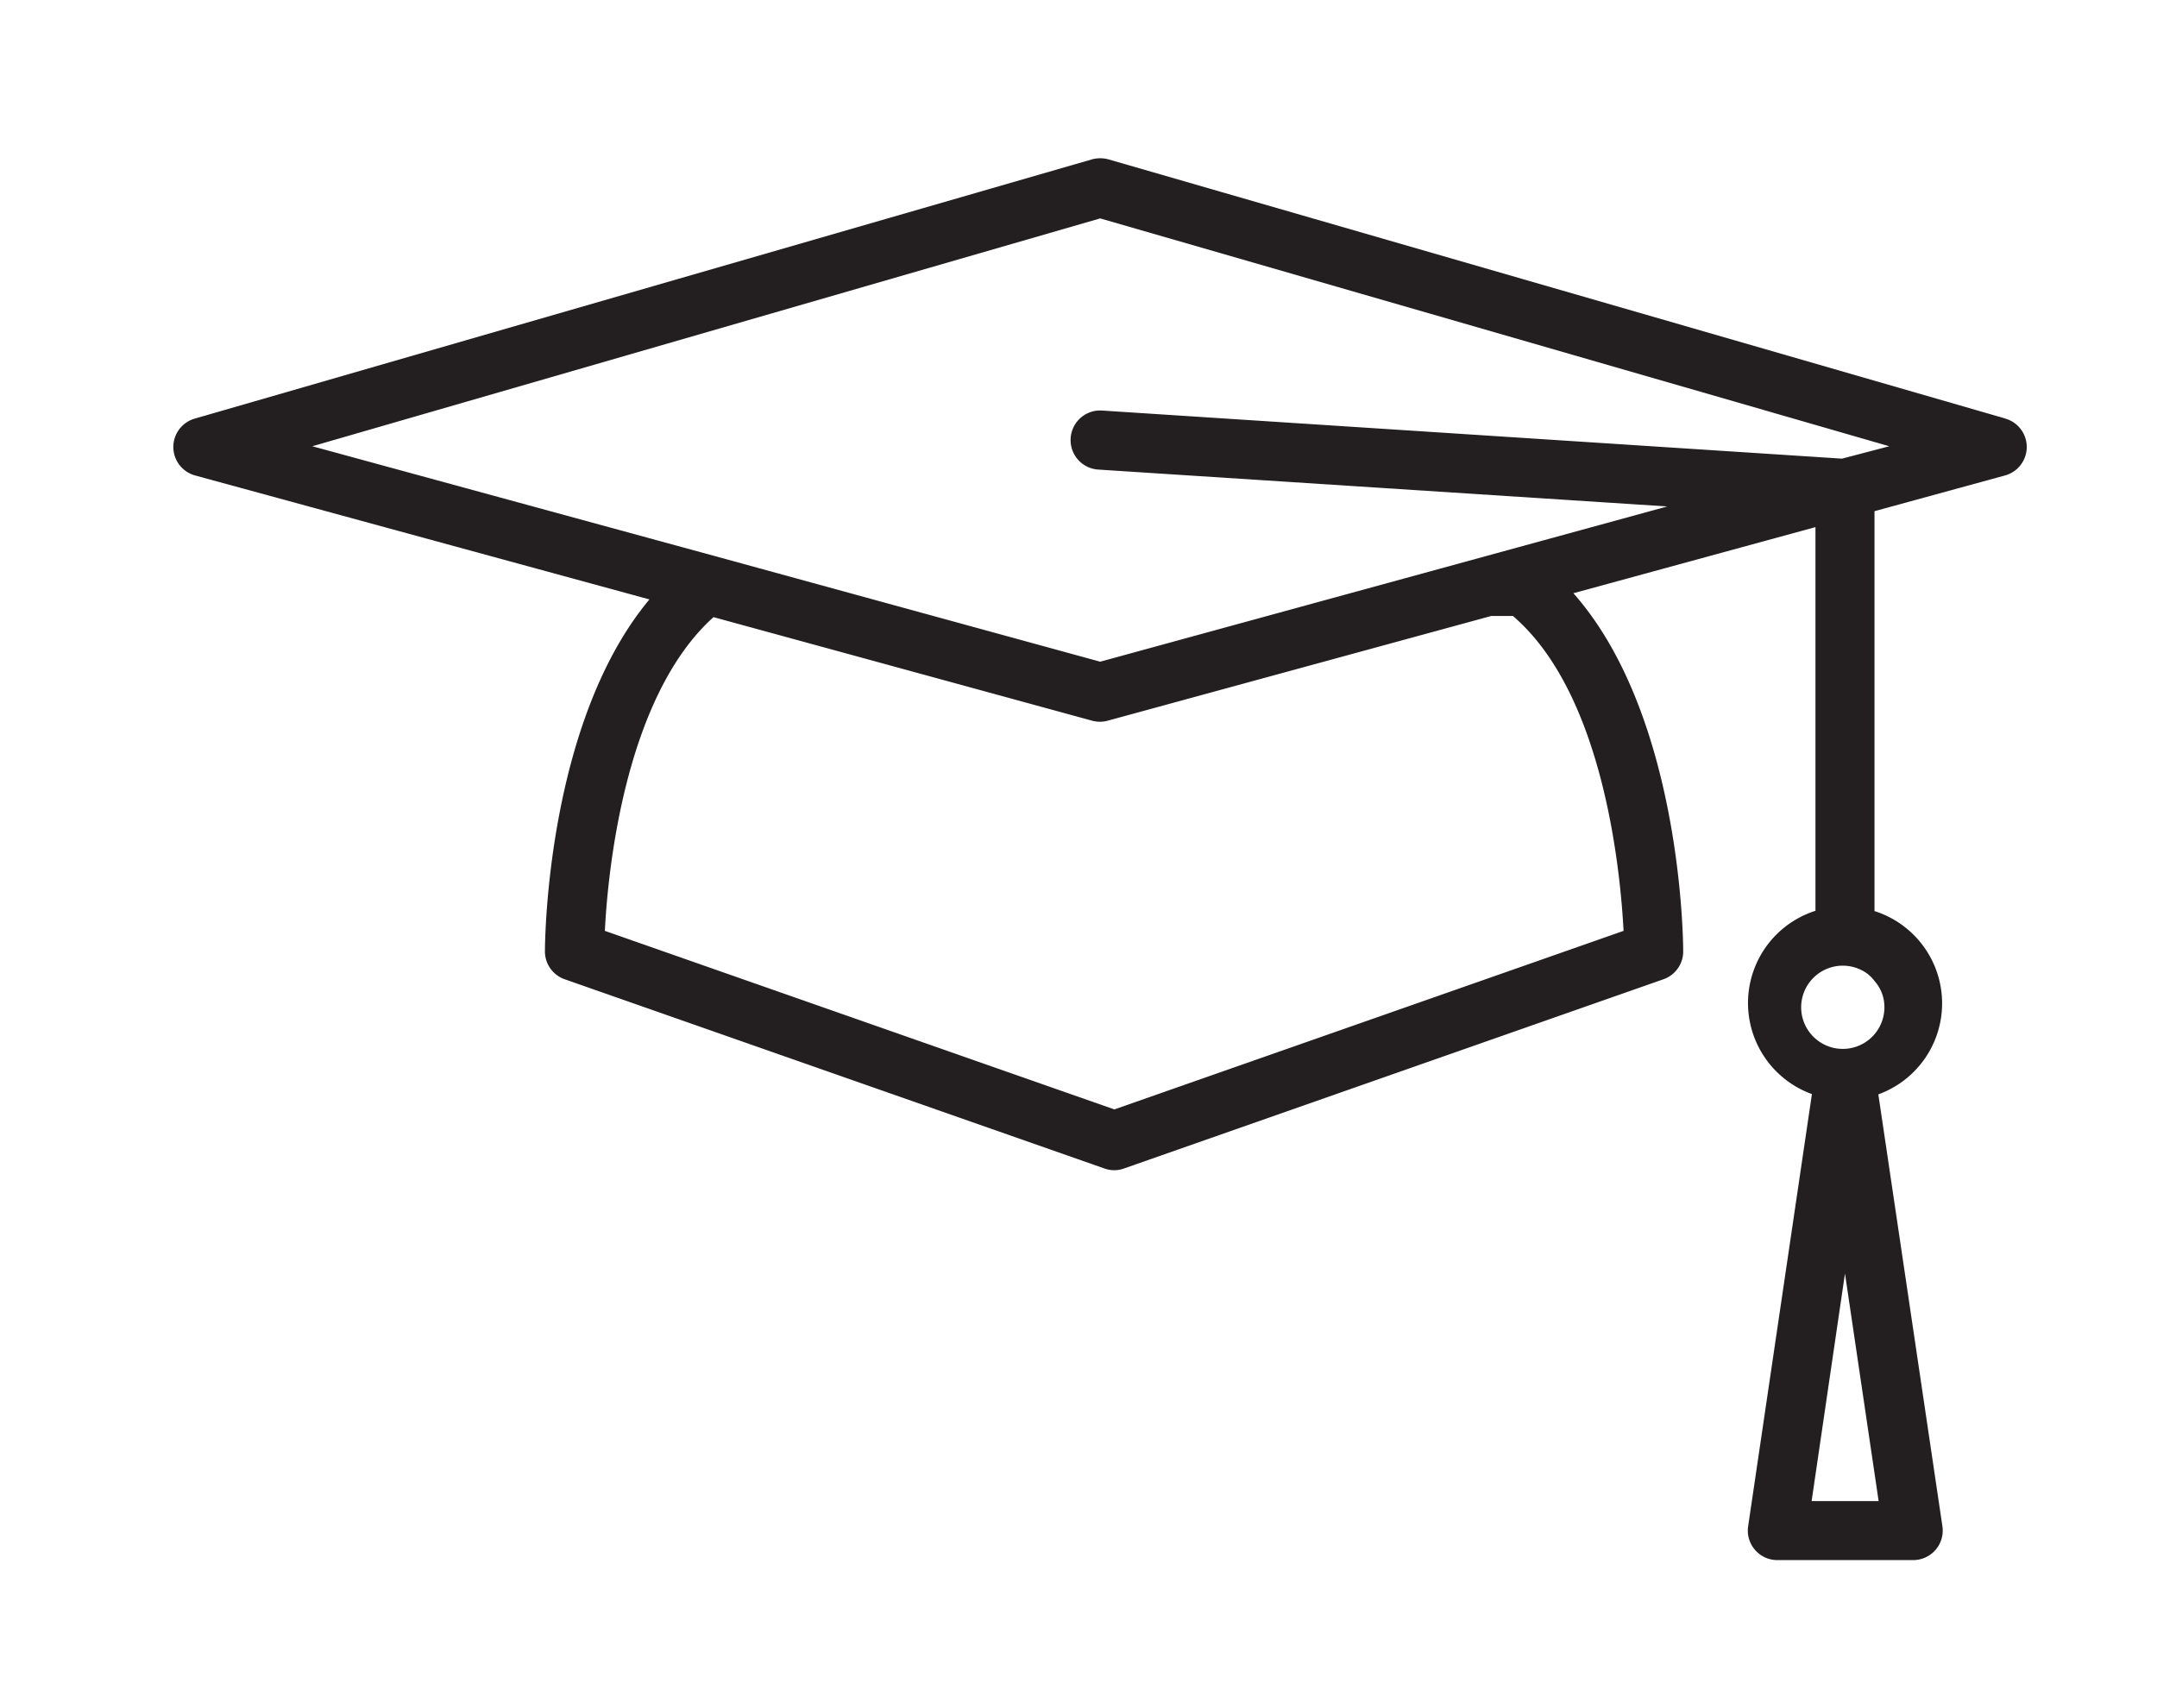 <svg id="Layer_1" data-name="Layer 1" xmlns="http://www.w3.org/2000/svg" viewBox="0 0 73.07 57.86"><defs><style>.cls-1{fill:#231f20;}</style></defs><path class="cls-1" d="M67.93,14.18,37.55,5.4a1.06,1.06,0,0,0-.56,0L6.61,14.18a1,1,0,0,0,0,1.93L22,20.31c-3.48,4.17-3.54,11.58-3.54,11.93a1,1,0,0,0,.67.94l18.28,6.41a1,1,0,0,0,.34.06,1,1,0,0,0,.33-.06l18.27-6.41a1,1,0,0,0,.67-.94c0-.36-.06-8-3.72-12.14l8.2-2.24v13a3.28,3.28,0,0,0-.12,6.21L59.22,51.71a1,1,0,0,0,1,1.15H64.8a1,1,0,0,0,1-1.15L63.63,37.08a3.28,3.28,0,0,0-.13-6.21V17.32l4.42-1.21a1,1,0,0,0,0-1.93ZM55,31.54,37.75,37.59,20.49,31.54c.1-2,.67-7.92,3.68-10.63L37,24.42a1,1,0,0,0,.52,0l13-3.55.73,0C54.32,23.5,54.89,29.49,55,31.54Zm8.64,19.32H61.37l1.13-7.71ZM63.83,34A1.41,1.41,0,1,1,63.27,33l0,0a1.42,1.42,0,0,1,.24.25l0,0A1.31,1.31,0,0,1,63.83,34ZM62.4,15.54,37.33,13.91a1,1,0,0,0-1.06.93,1,1,0,0,0,.93,1.07l19.28,1.25L37.27,22.42,24.21,18.84h0L10.58,15.12,37.27,7.4,64,15.12Z"/></svg>